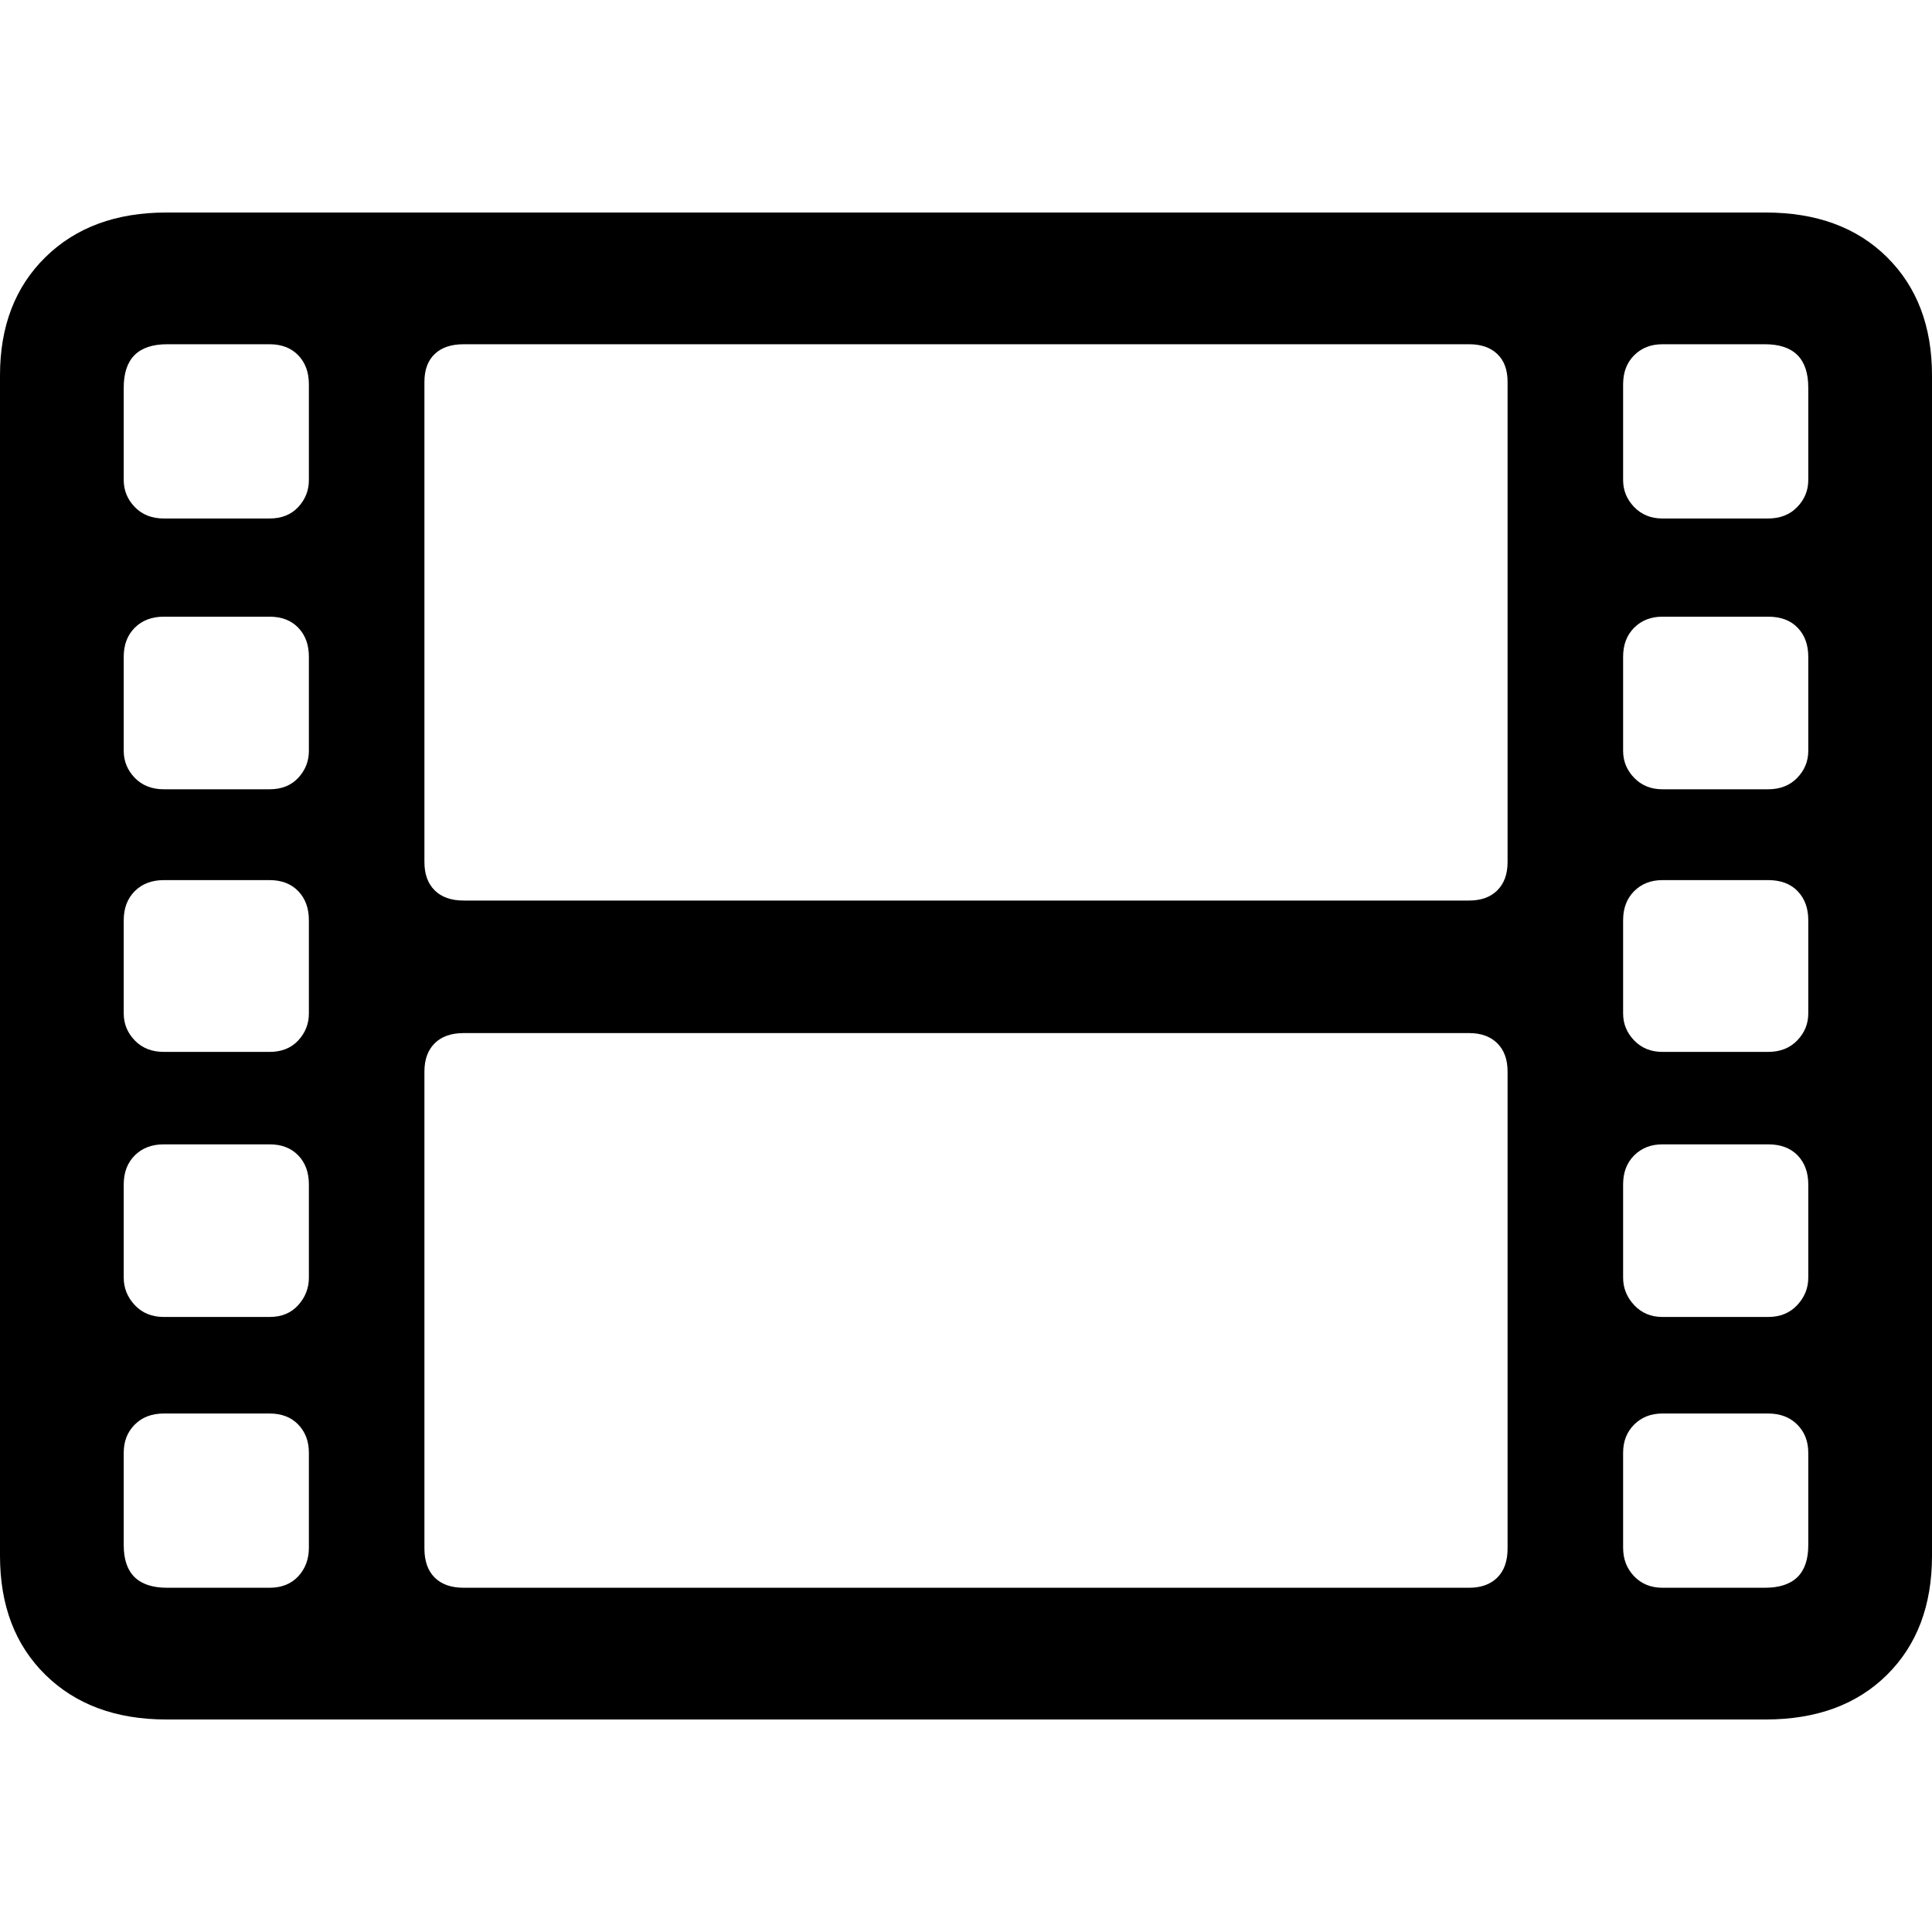 <?xml version="1.0" encoding="UTF-8"?>
<svg viewBox="0 0 100 100" xmlns="http://www.w3.org/2000/svg">
    <path d="M8.609,89 L91.391,89 C94.02,89 96.112,88.231 97.667,86.692 C99.222,85.154 100,83.1 100,80.531 L100,19.427 C100,16.886 99.222,14.846 97.667,13.308 C96.112,11.769 94.02,11 91.391,11 L8.609,11 C6.008,11 3.923,11.769 2.354,13.308 C0.785,14.846 0,16.886 0,19.427 L0,80.531 C0,83.1 0.785,85.154 2.354,86.692 C3.923,88.231 6.008,89 8.609,89 Z M8.651,82.182 C7.153,82.182 6.404,81.448 6.404,79.98 L6.404,75.195 C6.404,74.603 6.595,74.116 6.976,73.735 C7.358,73.353 7.86,73.163 8.482,73.163 L13.952,73.163 C14.574,73.163 15.069,73.353 15.437,73.735 C15.804,74.116 15.988,74.603 15.988,75.195 L15.988,80.107 C15.988,80.7 15.804,81.194 15.437,81.59 C15.069,81.985 14.574,82.182 13.952,82.182 L8.651,82.182 Z M8.482,68.166 C7.86,68.166 7.358,67.961 6.976,67.552 C6.595,67.143 6.404,66.67 6.404,66.134 L6.404,61.306 C6.404,60.685 6.595,60.184 6.976,59.803 C7.358,59.422 7.86,59.231 8.482,59.231 L13.952,59.231 C14.574,59.231 15.069,59.422 15.437,59.803 C15.804,60.184 15.988,60.685 15.988,61.306 L15.988,66.134 C15.988,66.67 15.804,67.143 15.437,67.552 C15.069,67.961 14.574,68.166 13.952,68.166 L8.482,68.166 Z M8.482,54.446 C7.86,54.446 7.358,54.249 6.976,53.853 C6.595,53.458 6.404,52.992 6.404,52.456 L6.404,47.629 C6.404,47.008 6.595,46.507 6.976,46.125 C7.358,45.744 7.86,45.554 8.482,45.554 L13.952,45.554 C14.574,45.554 15.069,45.744 15.437,46.125 C15.804,46.507 15.988,47.008 15.988,47.629 L15.988,52.456 C15.988,52.992 15.804,53.458 15.437,53.853 C15.069,54.249 14.574,54.446 13.952,54.446 L8.482,54.446 Z M8.482,40.853 C7.86,40.853 7.358,40.656 6.976,40.261 C6.595,39.865 6.404,39.4 6.404,38.863 L6.404,33.993 C6.404,33.372 6.595,32.871 6.976,32.49 C7.358,32.109 7.86,31.919 8.482,31.919 L13.952,31.919 C14.574,31.919 15.069,32.109 15.437,32.49 C15.804,32.871 15.988,33.372 15.988,33.993 L15.988,38.863 C15.988,39.4 15.804,39.865 15.437,40.261 C15.069,40.656 14.574,40.853 13.952,40.853 L8.482,40.853 Z M8.482,26.837 C7.86,26.837 7.358,26.64 6.976,26.244 C6.595,25.849 6.404,25.383 6.404,24.847 L6.404,20.062 C6.404,18.566 7.153,17.818 8.651,17.818 L13.952,17.818 C14.574,17.818 15.069,18.008 15.437,18.389 C15.804,18.77 15.988,19.271 15.988,19.893 L15.988,24.847 C15.988,25.383 15.804,25.849 15.437,26.244 C15.069,26.64 14.574,26.837 13.952,26.837 L8.482,26.837 Z M24.003,82.182 C23.353,82.182 22.851,82.006 22.498,81.653 C22.144,81.3 21.968,80.799 21.968,80.15 L21.968,55.463 C21.968,54.842 22.144,54.355 22.498,54.002 C22.851,53.649 23.353,53.472 24.003,53.472 L76.039,53.472 C76.661,53.472 77.149,53.649 77.502,54.002 C77.856,54.355 78.032,54.842 78.032,55.463 L78.032,80.15 C78.032,80.799 77.856,81.3 77.502,81.653 C77.149,82.006 76.661,82.182 76.039,82.182 L24.003,82.182 Z M24.003,46.612 C23.353,46.612 22.851,46.436 22.498,46.083 C22.144,45.73 21.968,45.243 21.968,44.622 L21.968,19.766 C21.968,19.144 22.144,18.664 22.498,18.326 C22.851,17.987 23.353,17.818 24.003,17.818 L76.039,17.818 C76.661,17.818 77.149,17.987 77.502,18.326 C77.856,18.664 78.032,19.144 78.032,19.766 L78.032,44.622 C78.032,45.243 77.856,45.73 77.502,46.083 C77.149,46.436 76.661,46.612 76.039,46.612 L24.003,46.612 Z M86.047,82.182 C85.454,82.182 84.966,81.985 84.584,81.59 C84.203,81.194 84.012,80.7 84.012,80.107 L84.012,75.195 C84.012,74.603 84.203,74.116 84.584,73.735 C84.966,73.353 85.454,73.163 86.047,73.163 L91.518,73.163 C92.14,73.163 92.642,73.353 93.024,73.735 C93.406,74.116 93.596,74.603 93.596,75.195 L93.596,79.98 C93.596,81.448 92.847,82.182 91.349,82.182 L86.047,82.182 Z M86.047,68.166 C85.454,68.166 84.966,67.961 84.584,67.552 C84.203,67.143 84.012,66.67 84.012,66.134 L84.012,61.306 C84.012,60.685 84.203,60.184 84.584,59.803 C84.966,59.422 85.454,59.231 86.047,59.231 L91.518,59.231 C92.168,59.231 92.677,59.422 93.045,59.803 C93.412,60.184 93.596,60.685 93.596,61.306 L93.596,66.134 C93.596,66.67 93.406,67.143 93.024,67.552 C92.642,67.961 92.14,68.166 91.518,68.166 L86.047,68.166 Z M86.047,54.446 C85.454,54.446 84.966,54.249 84.584,53.853 C84.203,53.458 84.012,52.992 84.012,52.456 L84.012,47.629 C84.012,47.008 84.203,46.507 84.584,46.125 C84.966,45.744 85.454,45.554 86.047,45.554 L91.518,45.554 C92.168,45.554 92.677,45.744 93.045,46.125 C93.412,46.507 93.596,47.008 93.596,47.629 L93.596,52.456 C93.596,52.992 93.406,53.458 93.024,53.853 C92.642,54.249 92.14,54.446 91.518,54.446 L86.047,54.446 Z M86.047,40.853 C85.454,40.853 84.966,40.656 84.584,40.261 C84.203,39.865 84.012,39.4 84.012,38.863 L84.012,33.993 C84.012,33.372 84.203,32.871 84.584,32.49 C84.966,32.109 85.454,31.919 86.047,31.919 L91.518,31.919 C92.168,31.919 92.677,32.109 93.045,32.49 C93.412,32.871 93.596,33.372 93.596,33.993 L93.596,38.863 C93.596,39.4 93.406,39.865 93.024,40.261 C92.642,40.656 92.14,40.853 91.518,40.853 L86.047,40.853 Z M86.047,26.837 C85.454,26.837 84.966,26.64 84.584,26.244 C84.203,25.849 84.012,25.383 84.012,24.847 L84.012,19.893 C84.012,19.271 84.203,18.77 84.584,18.389 C84.966,18.008 85.454,17.818 86.047,17.818 L91.349,17.818 C92.847,17.818 93.596,18.566 93.596,20.062 L93.596,24.847 C93.596,25.383 93.406,25.849 93.024,26.244 C92.642,26.64 92.14,26.837 91.518,26.837 L86.047,26.837 Z" />
</svg>
